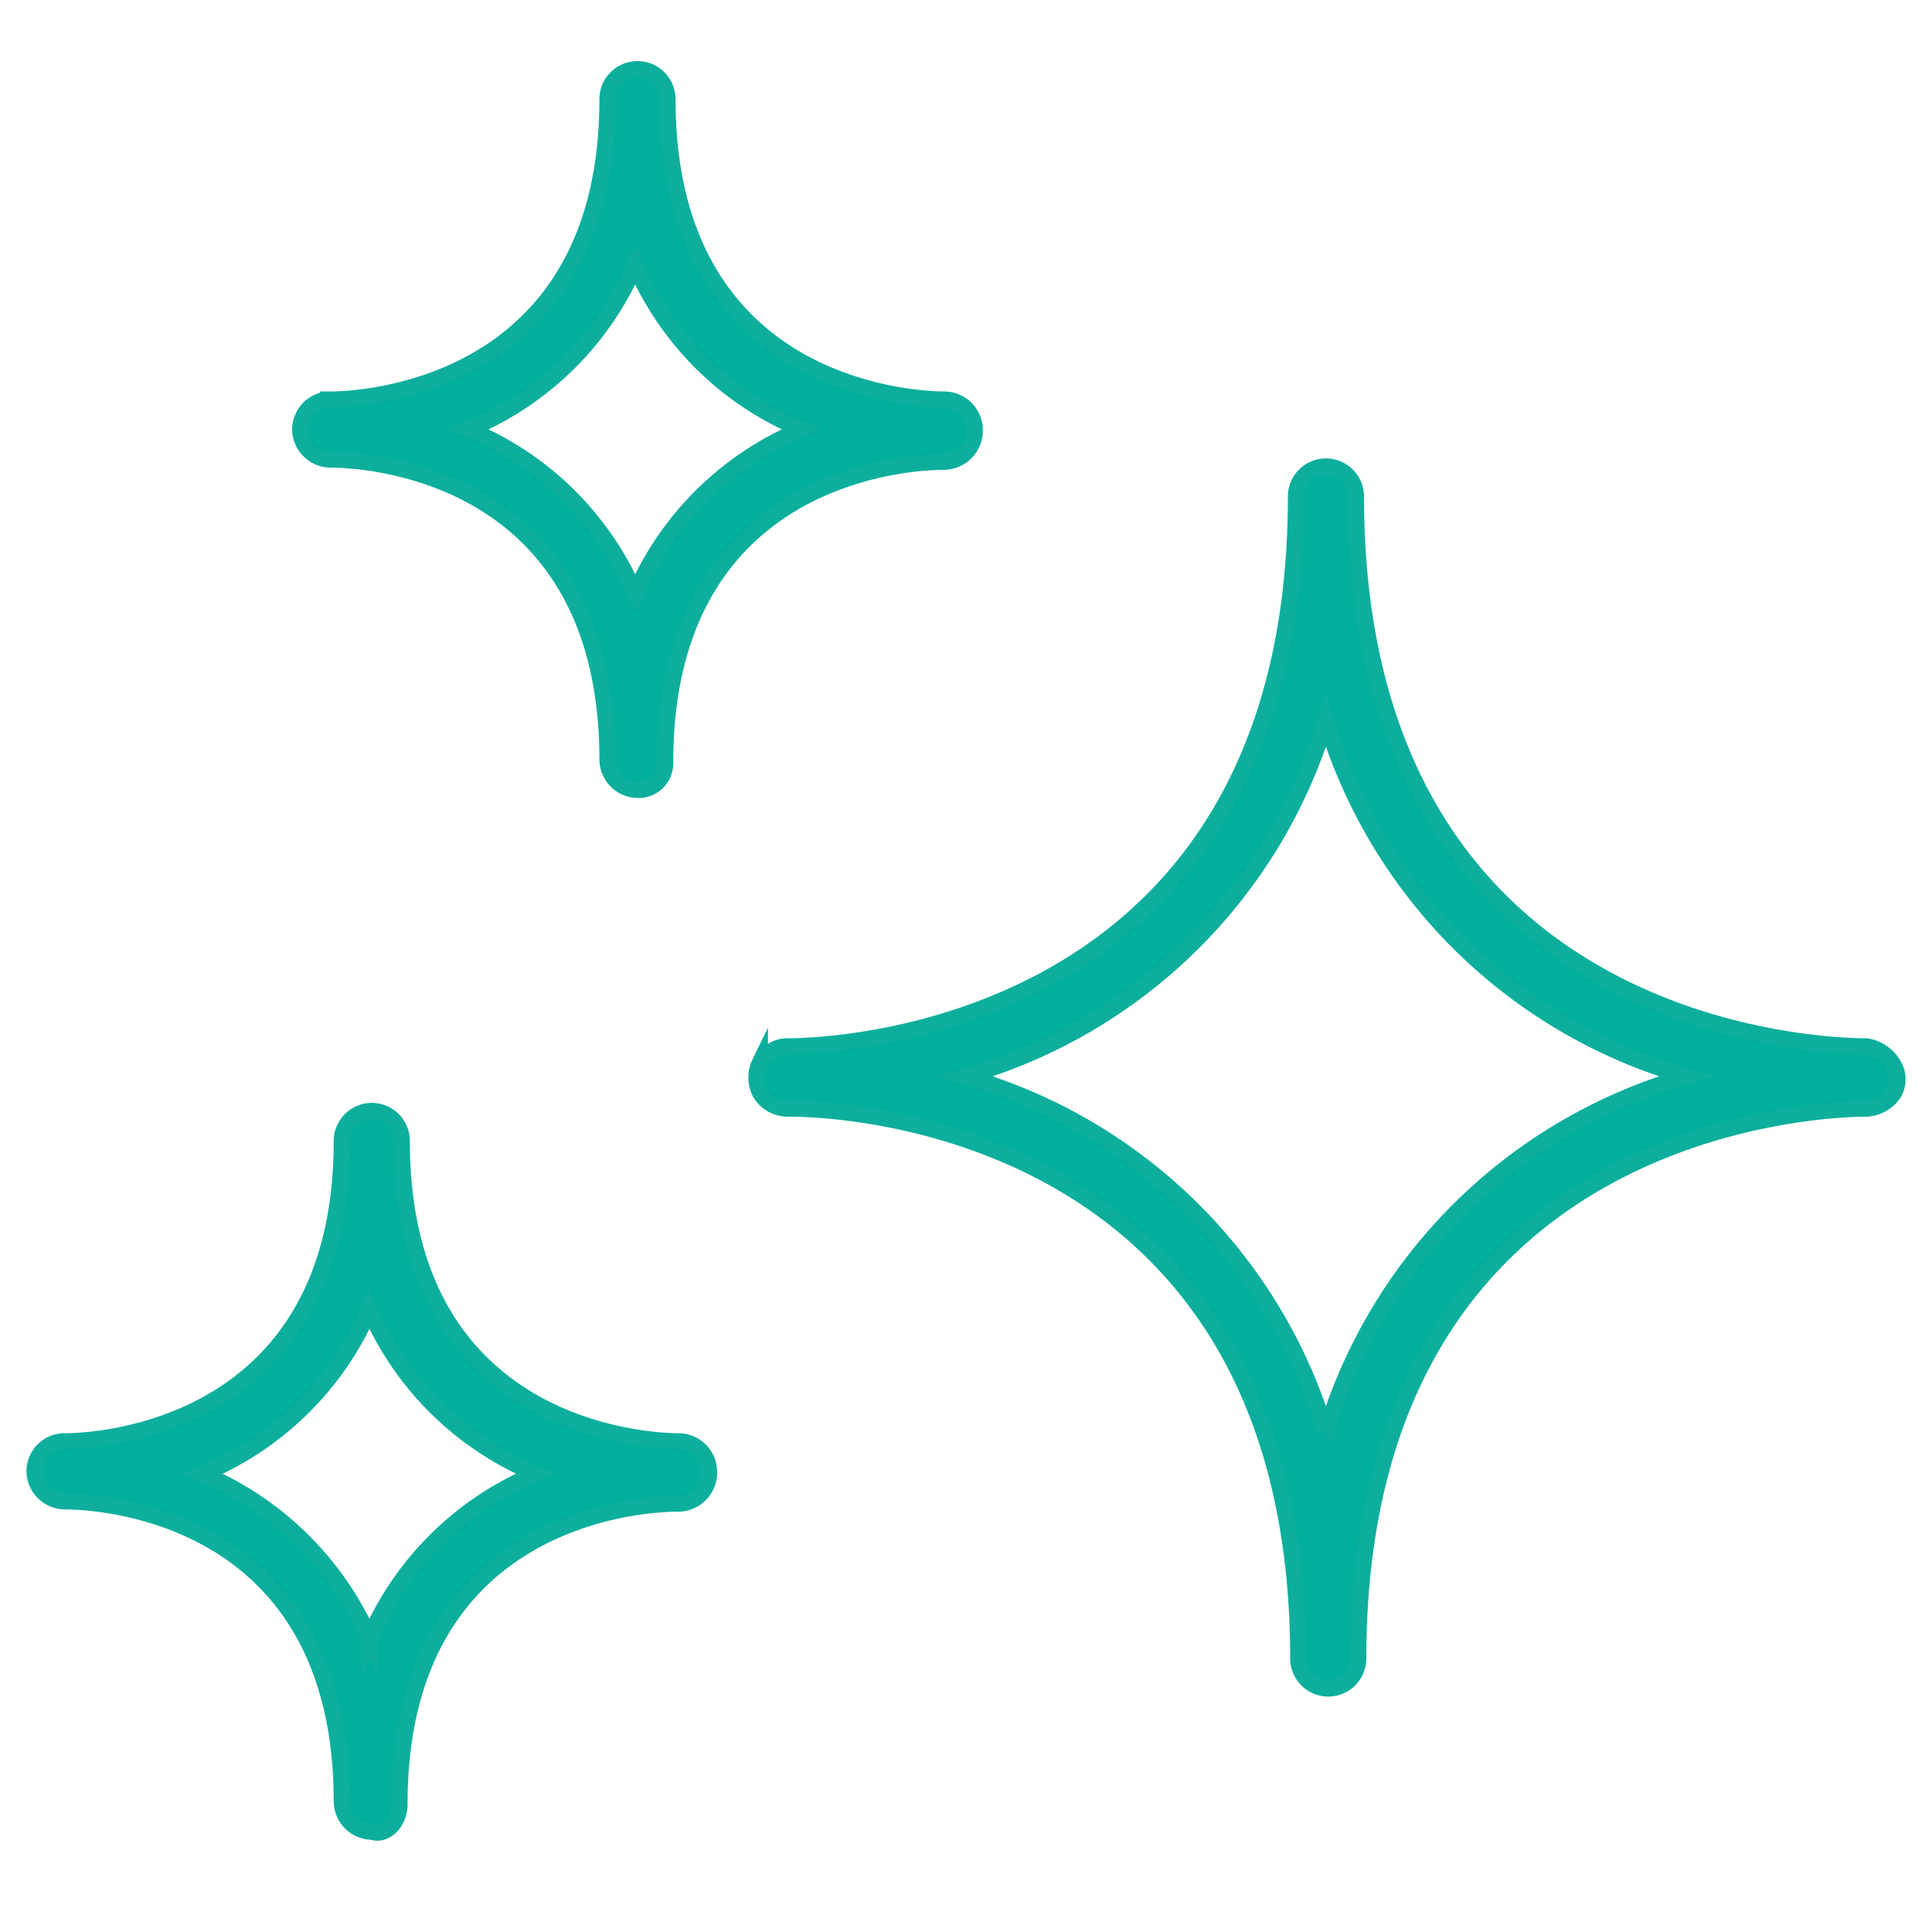 <svg id="illustration_highlights_48px" xmlns="http://www.w3.org/2000/svg" width="48" height="48" viewBox="0 0 48 48">
  <rect id="Rectangle_3896" data-name="Rectangle 3896" width="48" height="48" fill="none"/>
  <g id="clean" transform="translate(0.857 1.714)">
    <g id="Group_3219" data-name="Group 3219" transform="translate(0 0)">
      <g id="Group_3218" data-name="Group 3218" transform="translate(0 0)">
        <path id="Path_3826" data-name="Path 3826" d="M153.211,92.21a.941.941,0,0,0-.631-.4c-1.32,0-12.685-.459-12.685-13.661a.746.746,0,1,0-1.492,0c0,13.2-11.365,13.661-12.628,13.661a.652.652,0,0,0-.459.172c-.115.057-.172.172-.23.23a.851.851,0,0,0,0,.746.8.8,0,0,0,.689.4h.057c1.32,0,12.628.459,12.628,13.661a.746.746,0,1,0,1.492,0c0-13.144,11.307-13.661,12.628-13.661a.875.875,0,0,0,.689-.4A.706.706,0,0,0,153.211,92.21Zm-14.063,9.184a13.1,13.1,0,0,0-8.954-8.839,13.1,13.1,0,0,0,8.954-8.839,13.1,13.1,0,0,0,8.954,8.839A13.1,13.1,0,0,0,139.149,101.394Z" transform="translate(-107.063 -67.528)" fill="#00af9c" stroke="#0daf9c" stroke-miterlimit="10" stroke-width="0.4"/>
        <path id="Path_3827" data-name="Path 3827" d="M62.014,18.359a.773.773,0,0,0,.746-.8.76.76,0,0,0-.746-.746c-.689,0-6.888-.23-6.888-7.462a.746.746,0,1,0-1.492,0c0,7.232-6.2,7.462-6.888,7.462h-.057a.749.749,0,0,0-.689.746.76.76,0,0,0,.746.746c.746,0,6.888.23,6.888,7.462a.76.76,0,0,0,.746.746.662.662,0,0,0,.689-.689c0-7.232,6.2-7.462,6.888-7.462ZM54.323,21.63a7.7,7.7,0,0,0-4.133-4.075,7.722,7.722,0,0,0,4.133-4.075,7.7,7.7,0,0,0,4.133,4.075A7.722,7.722,0,0,0,54.323,21.63Z" transform="translate(-39.399 -8.601)" fill="#00af9c" stroke="#0daf9c" stroke-miterlimit="10" stroke-width="0.4"/>
        <path id="Path_3828" data-name="Path 3828" d="M16.014,197.209c-.689,0-6.888-.23-6.888-7.462a.746.746,0,1,0-1.492,0c0,7.232-6.2,7.462-6.888,7.462H.689a.749.749,0,0,0-.689.746.76.76,0,0,0,.746.746c.746,0,6.888.23,6.888,7.462a.76.76,0,0,0,.746.746c.344.115.689-.23.689-.689,0-7.232,6.2-7.462,6.888-7.462h.057a.773.773,0,0,0,.746-.8A.76.76,0,0,0,16.014,197.209Zm-7.691,4.879a7.888,7.888,0,0,0-4.133-4.075,7.722,7.722,0,0,0,4.133-4.075,7.7,7.7,0,0,0,4.133,4.075A7.722,7.722,0,0,0,8.323,202.088Z" transform="translate(0 -163.114)" fill="#00af9c" stroke="#0daf9c" stroke-miterlimit="10" stroke-width="0.4"/>
      </g>
    </g>
  </g>
</svg>
